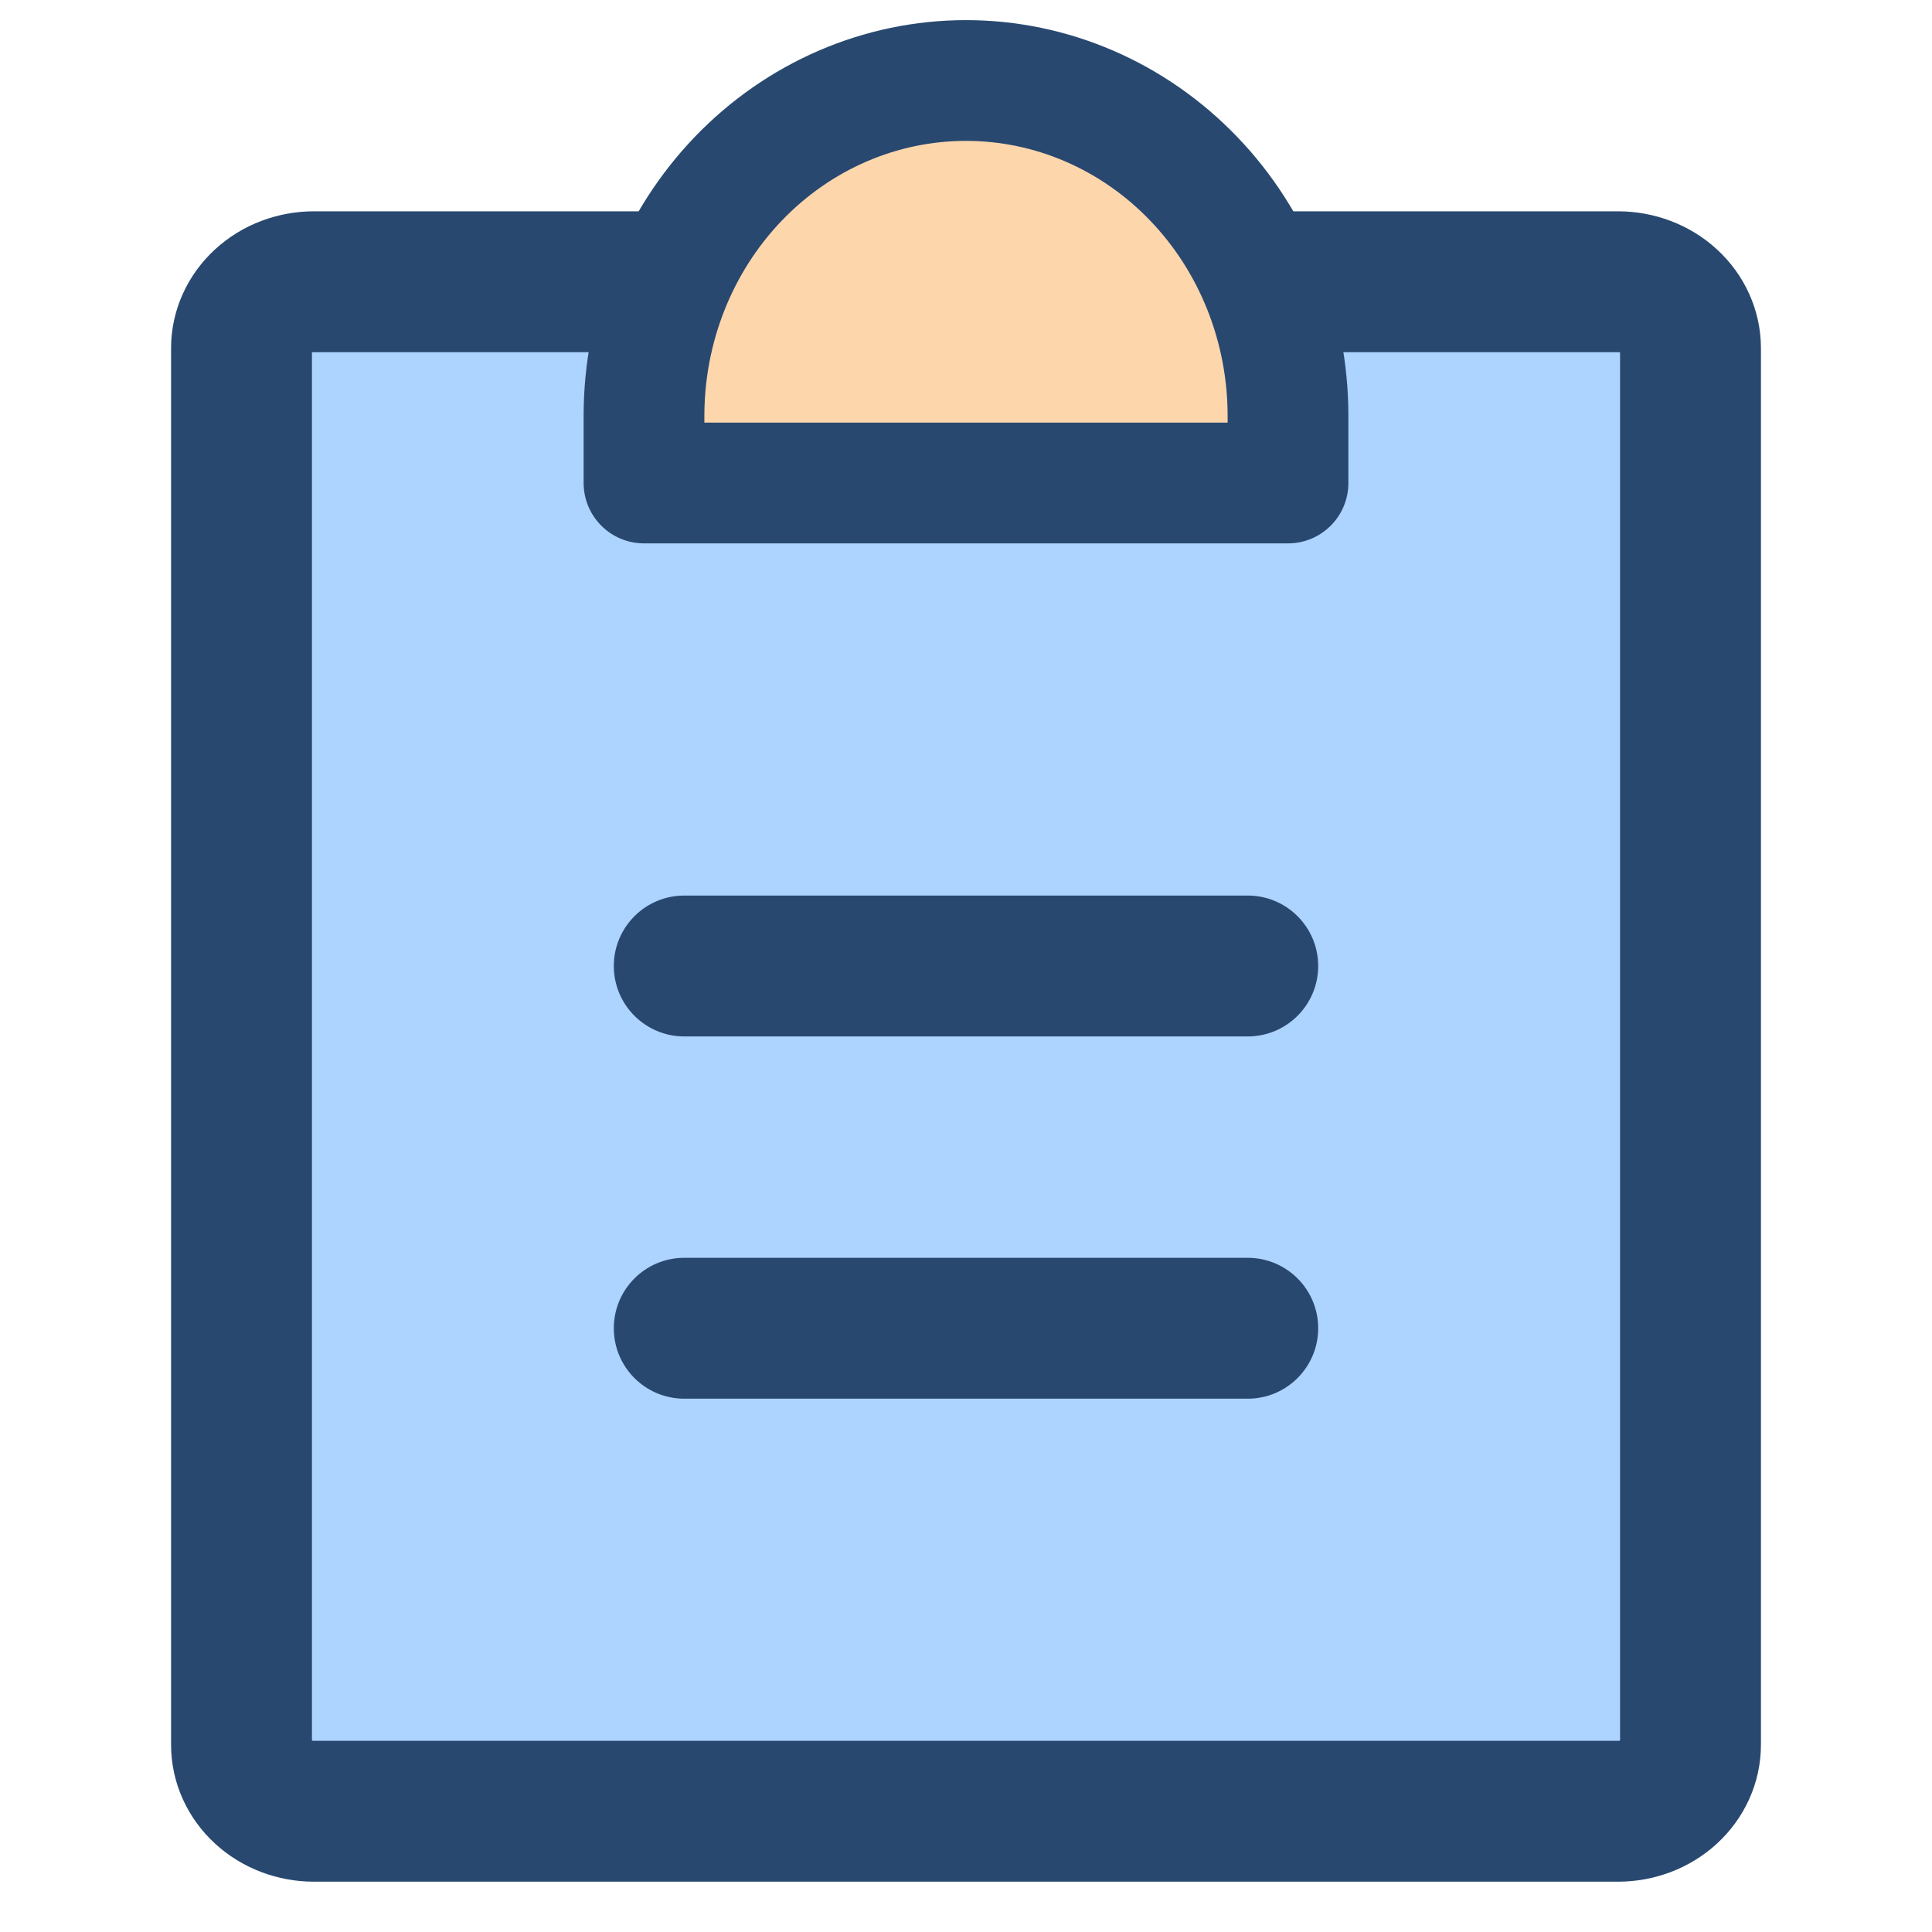 <svg width="48" height="48" viewBox="0 0 48 48" fill="none" xmlns="http://www.w3.org/2000/svg">
<path d="M31.2 7H40.2C40.677 7 41.135 7.174 41.473 7.484C41.81 7.794 42 8.214 42 8.652V43.348C42 43.786 41.81 44.206 41.473 44.516C41.135 44.826 40.677 45 40.2 45H7.8C7.323 45 6.865 44.826 6.527 44.516C6.19 44.206 6 43.786 6 43.348V8.652C6 8.214 6.19 7.794 6.527 7.484C6.865 7.174 7.323 7 7.8 7H16.8" fill="#ADD3FF"/>
<path fill-rule="evenodd" clip-rule="evenodd" d="M15.25 33C15.25 32.033 16.034 31.25 17 31.25H31C31.966 31.25 32.75 32.033 32.75 33C32.75 33.967 31.966 34.75 31 34.75H17C16.034 34.75 15.25 33.967 15.25 33Z" fill="#284870"/>
<path fill-rule="evenodd" clip-rule="evenodd" d="M15.25 24C15.25 23.034 16.034 22.25 17 22.25H31C31.966 22.25 32.75 23.034 32.75 24C32.75 24.966 31.966 25.75 31 25.75H17C16.034 25.75 15.25 24.966 15.25 24Z" fill="#284870"/>
<path fill-rule="evenodd" clip-rule="evenodd" d="M7.75 8.756C7.764 8.752 7.781 8.75 7.8 8.75H16.8C17.767 8.75 18.55 7.966 18.55 7C18.55 6.034 17.767 5.25 16.8 5.25H7.8C6.905 5.25 6.019 5.575 5.344 6.195C4.664 6.819 4.25 7.699 4.25 8.652V43.348C4.25 44.301 4.664 45.181 5.344 45.805C6.019 46.425 6.905 46.75 7.8 46.75H40.2C41.095 46.75 41.981 46.425 42.656 45.805C43.336 45.181 43.75 44.301 43.75 43.348V8.652C43.75 7.699 43.336 6.819 42.656 6.195C41.981 5.575 41.095 5.25 40.2 5.25H31.2C30.233 5.25 29.45 6.034 29.45 7C29.45 7.966 30.233 8.75 31.2 8.75H40.2C40.219 8.75 40.236 8.752 40.25 8.756V43.244C40.236 43.248 40.219 43.25 40.2 43.25H7.8C7.781 43.25 7.764 43.248 7.75 43.244V8.756Z" fill="#284870"/>
<path d="M16 12V10.333C16 8.123 16.843 6.004 18.343 4.441C19.843 2.878 21.878 2 24 2C26.122 2 28.157 2.878 29.657 4.441C31.157 6.004 32 8.123 32 10.333V12H16Z" fill="#FDD6AC"/>
<path fill-rule="evenodd" clip-rule="evenodd" d="M24 3.5C22.296 3.5 20.649 4.204 19.425 5.48C18.199 6.757 17.5 8.502 17.5 10.333V10.5H30.5V10.333C30.5 8.502 29.801 6.757 28.575 5.48C27.351 4.204 25.704 3.5 24 3.5ZM17.261 3.402C19.038 1.552 21.46 0.5 24 0.5C26.54 0.5 28.962 1.552 30.739 3.402C32.513 5.25 33.5 7.745 33.5 10.333V12C33.5 12.828 32.828 13.5 32 13.5H16C15.172 13.5 14.5 12.828 14.5 12V10.333C14.5 7.745 15.487 5.25 17.261 3.402Z" fill="#284870"/>
</svg>
